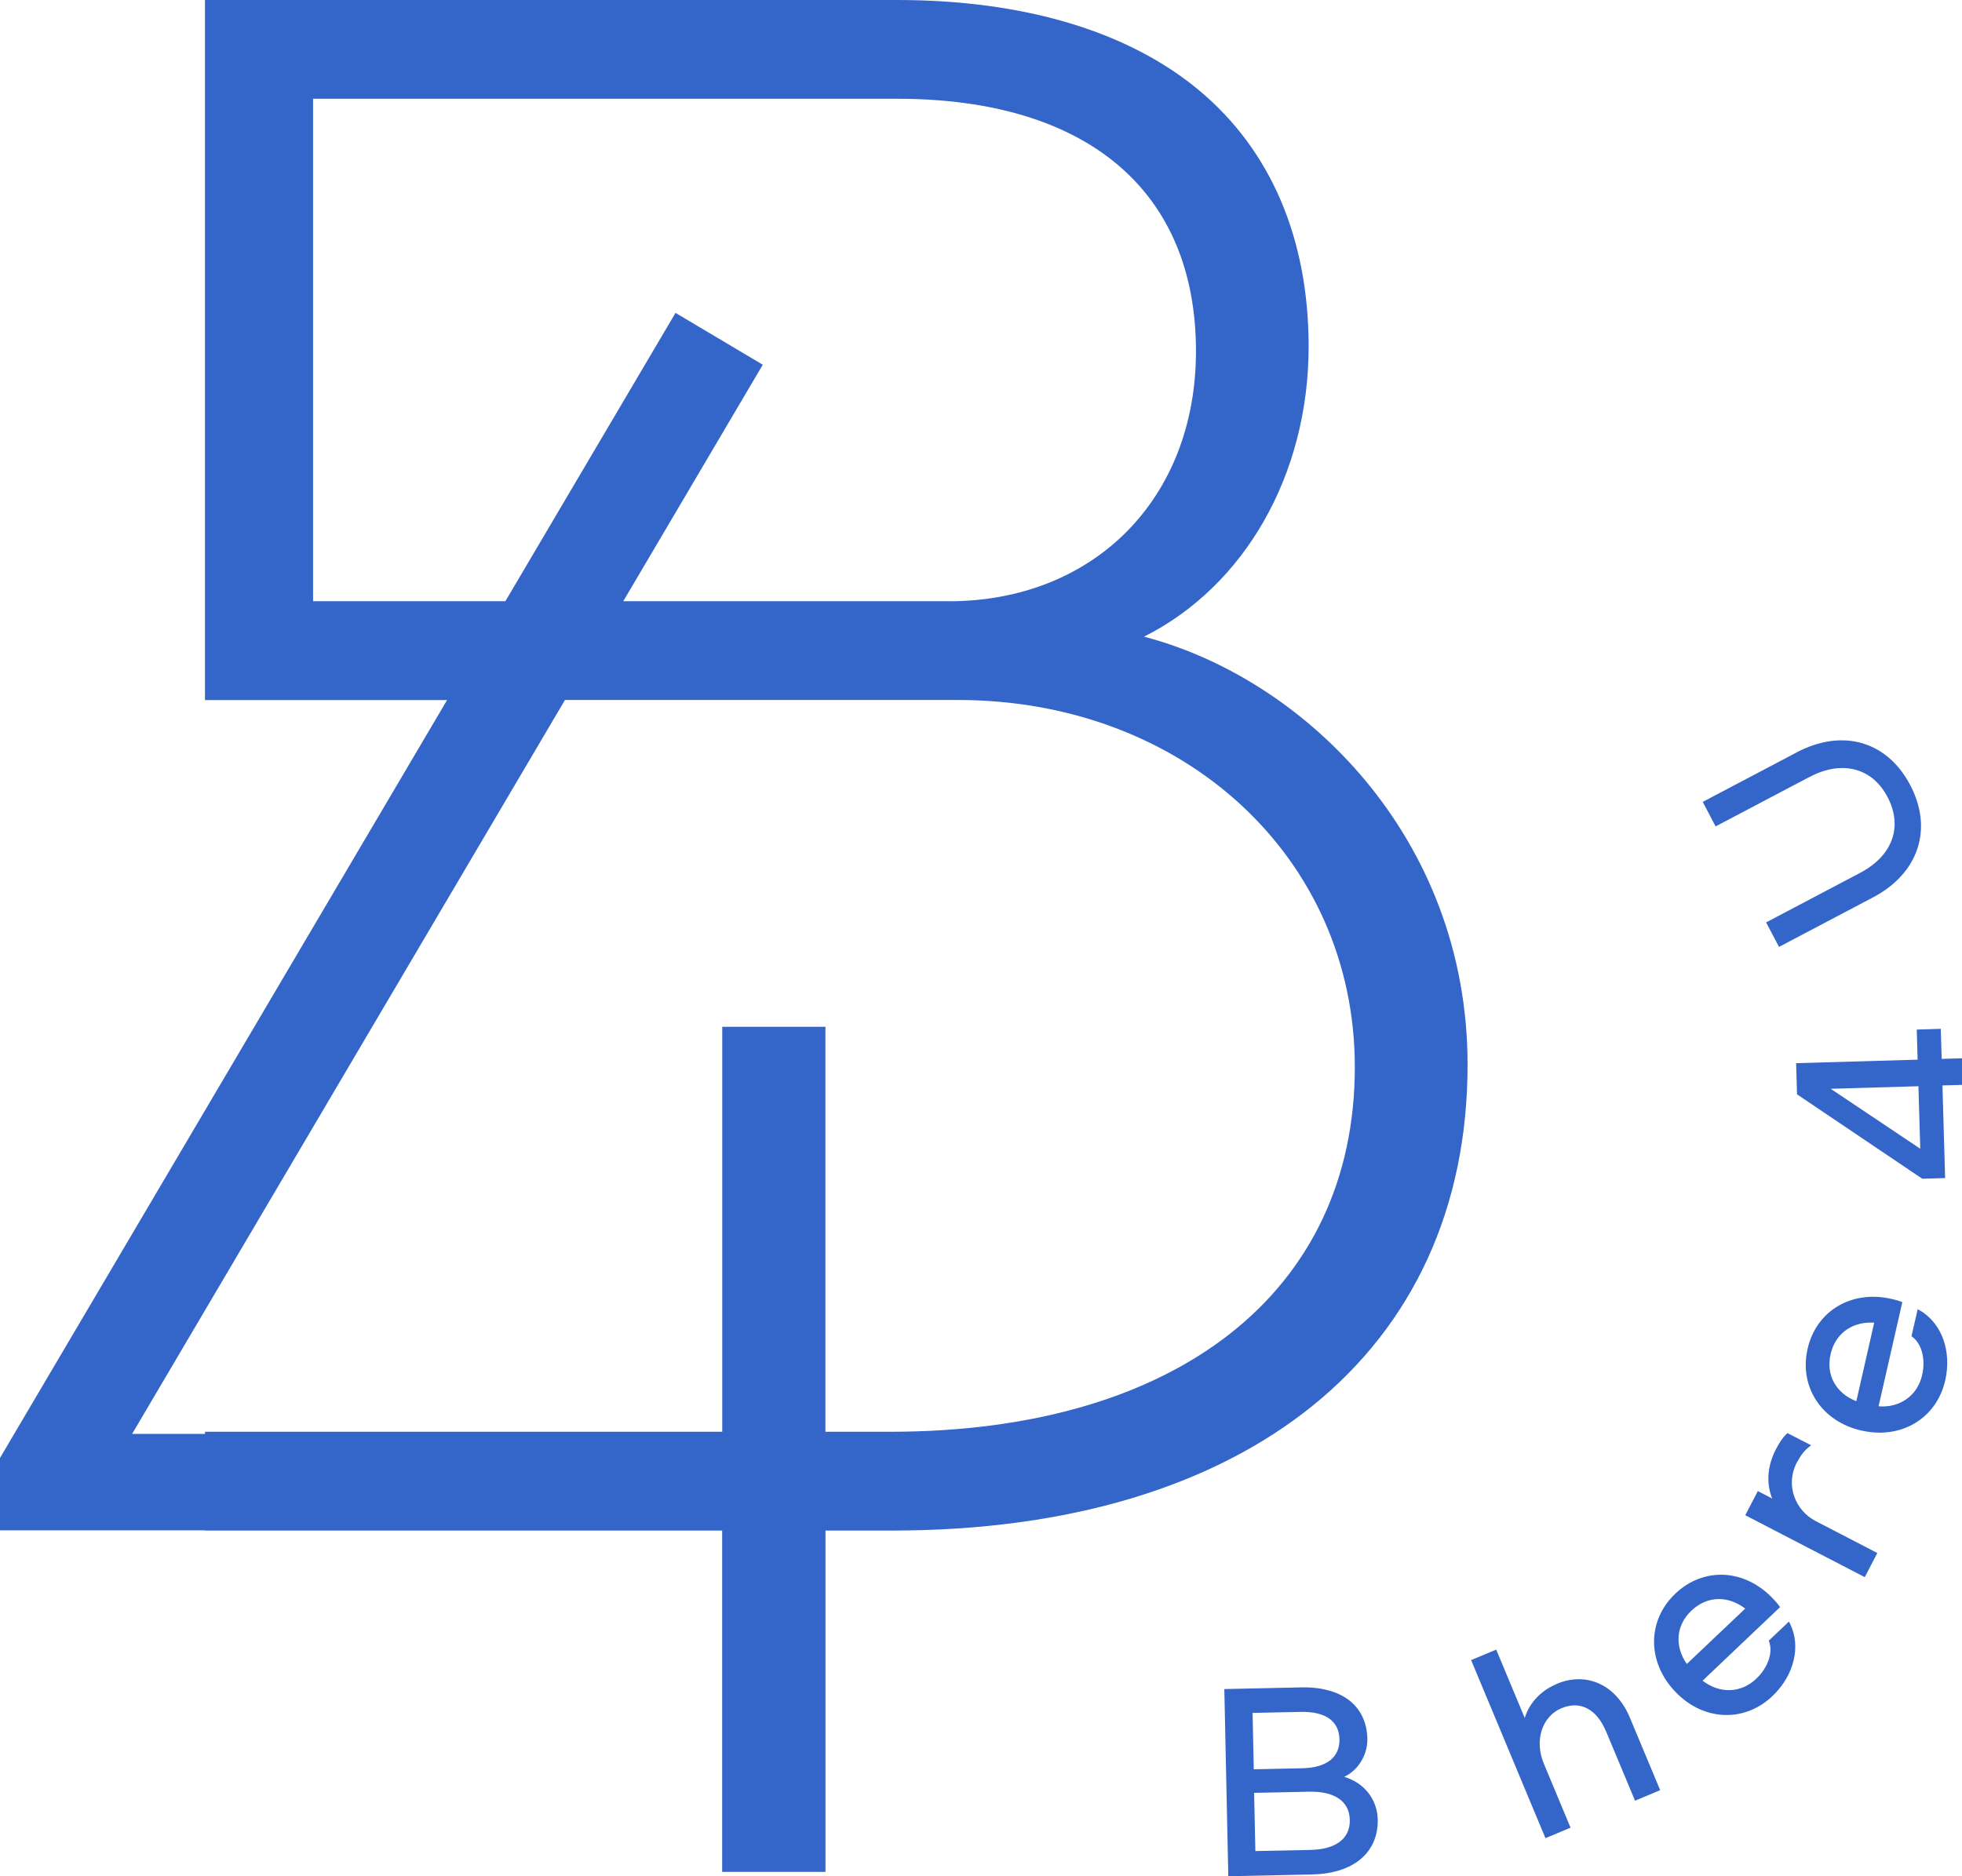 <svg width="69" height="66" fill="none" xmlns="http://www.w3.org/2000/svg" >
<g clip-path="url(#clip0_80_4778)">
<path d="M40.233 22.396C43.775 20.615 46.022 16.697 46.022 12.188C46.022 8.401 44.695 5.289 42.181 3.187C39.687 1.101 36.012 0 31.548 0H7.209V24.626H15.723L0.036 51.225L0 51.284V53.832H7.209V53.84H25.397V65.846H29.031V53.84H31.384C43.862 53.84 51.612 47.561 51.612 37.453C51.612 29.468 45.881 23.874 40.233 22.396ZM25.4 36.119V50.365H7.209V50.44H4.646L19.869 24.623H33.682C41.642 24.623 47.647 30.174 47.647 37.535C47.647 45.449 41.384 50.365 31.299 50.365H29.029V36.119H25.395H25.4ZM33.357 21.149H21.919L26.825 12.83L23.757 11.006L17.773 21.149H11.01V3.474H31.548C38.229 3.474 42.06 6.71 42.06 12.355C42.06 17.534 38.48 21.151 33.357 21.151V21.149Z" fill="#3465C9"/>
<path d="M47.275 62.502C47.76 62.277 48.098 61.735 48.088 61.163C48.075 60.596 47.857 60.132 47.455 59.816C47.05 59.5 46.455 59.339 45.753 59.357L43.057 59.416L43.196 65.936V66L46.135 65.938C46.855 65.923 47.45 65.736 47.855 65.394C48.257 65.056 48.465 64.573 48.452 64.004C48.436 63.29 47.972 62.71 47.275 62.505V62.502ZM44.046 60.255L45.745 60.219C46.173 60.211 46.514 60.288 46.75 60.455C46.978 60.619 47.099 60.863 47.106 61.181C47.119 61.82 46.653 62.184 45.792 62.202L44.093 62.238L44.051 60.255H44.046ZM44.149 65.117L44.105 63.067L46.048 63.026C46.486 63.018 46.842 63.1 47.086 63.27C47.334 63.442 47.462 63.693 47.47 64.019C47.478 64.345 47.357 64.604 47.119 64.786C46.881 64.966 46.527 65.066 46.091 65.074L44.149 65.115V65.117Z" fill="#3465C9"/>
<path d="M54.748 59.236C54.087 59.513 53.744 60.016 53.623 60.434L52.619 58.028L51.737 58.397L54.351 64.661L55.233 64.291L54.29 62.03C53.957 61.23 54.228 60.378 54.913 60.09C55.579 59.813 56.155 60.116 56.491 60.925L57.501 63.342L58.385 62.972L57.319 60.419C56.837 59.267 55.804 58.79 54.746 59.233L54.748 59.236Z" fill="#3465C9"/>
<path d="M62.913 57.042L62.206 57.712L62.219 57.75C62.357 58.14 62.173 58.666 61.76 59.056C61.225 59.565 60.476 59.585 59.877 59.121L62.601 56.534L62.57 56.49C62.506 56.398 62.426 56.313 62.357 56.239L62.344 56.226C61.87 55.726 61.266 55.431 60.643 55.397C60.015 55.364 59.403 55.597 58.921 56.057C58.436 56.516 58.17 57.117 58.17 57.748C58.17 58.374 58.429 58.995 58.903 59.495C59.425 60.05 60.077 60.329 60.722 60.329C61.296 60.329 61.863 60.108 62.334 59.662C63.095 58.938 63.344 57.917 62.955 57.122L62.916 57.045L62.913 57.042ZM59.323 58.535C58.882 57.902 58.941 57.17 59.487 56.655C59.772 56.385 60.107 56.249 60.451 56.249C60.763 56.249 61.084 56.362 61.376 56.585L59.323 58.533V58.535Z" fill="#3465C9"/>
<path d="M63.203 51.43C63.321 51.202 63.459 51.025 63.616 50.902L63.693 50.84L62.862 50.412L62.829 50.442C62.701 50.566 62.588 50.725 62.455 50.981C62.099 51.666 62.152 52.305 62.327 52.713L61.819 52.452L61.378 53.301L65.581 55.479L66.022 54.63L63.849 53.504C63.18 53.157 62.755 52.287 63.198 51.43H63.203Z" fill="#3465C9"/>
<path d="M67.516 46.096L67.442 46.052L67.224 47.004L67.257 47.03C67.588 47.279 67.726 47.817 67.598 48.372C67.434 49.09 66.822 49.529 66.066 49.47L66.901 45.806L66.85 45.785C66.742 45.744 66.627 45.716 66.514 45.69C65.112 45.372 63.874 46.111 63.569 47.45C63.421 48.1 63.531 48.749 63.882 49.275C64.228 49.798 64.789 50.17 65.461 50.322C65.679 50.37 65.894 50.396 66.102 50.396C67.227 50.396 68.152 49.688 68.411 48.554C68.644 47.53 68.285 46.542 67.519 46.096H67.516ZM65.912 46.529L65.284 49.29C64.566 49.011 64.21 48.369 64.379 47.635C64.536 46.945 65.079 46.524 65.789 46.524C65.83 46.524 65.871 46.524 65.915 46.529H65.912Z" fill="#3465C9"/>
<path d="M67.442 37.276L63.167 37.399L63.198 38.495L67.588 41.454L67.606 41.464L68.406 41.441L68.313 38.182L69.771 38.141L69.743 37.207L68.285 37.248L68.254 36.191L67.409 36.217L67.439 37.274L67.442 37.276ZM67.532 40.409L64.382 38.3L67.468 38.21L67.532 40.409Z" fill="#3465C9"/>
<path d="M63.641 27.33C64.195 27.038 64.743 26.948 65.225 27.069C65.712 27.192 66.112 27.525 66.381 28.036C66.929 29.08 66.56 30.102 65.417 30.705L62.111 32.447L62.565 33.309L65.871 31.567C66.655 31.154 67.196 30.561 67.429 29.858C67.665 29.152 67.578 28.375 67.178 27.615C66.365 26.068 64.797 25.616 63.188 26.466L59.882 28.208L60.335 29.07L63.641 27.328V27.33Z" fill="#3465C9"/>
</g>
<defs>
<clipPath id="clip0_80_4778">
<rect width="69.771" height="66" fill="white"/>
</clipPath>
</defs>
</svg>
